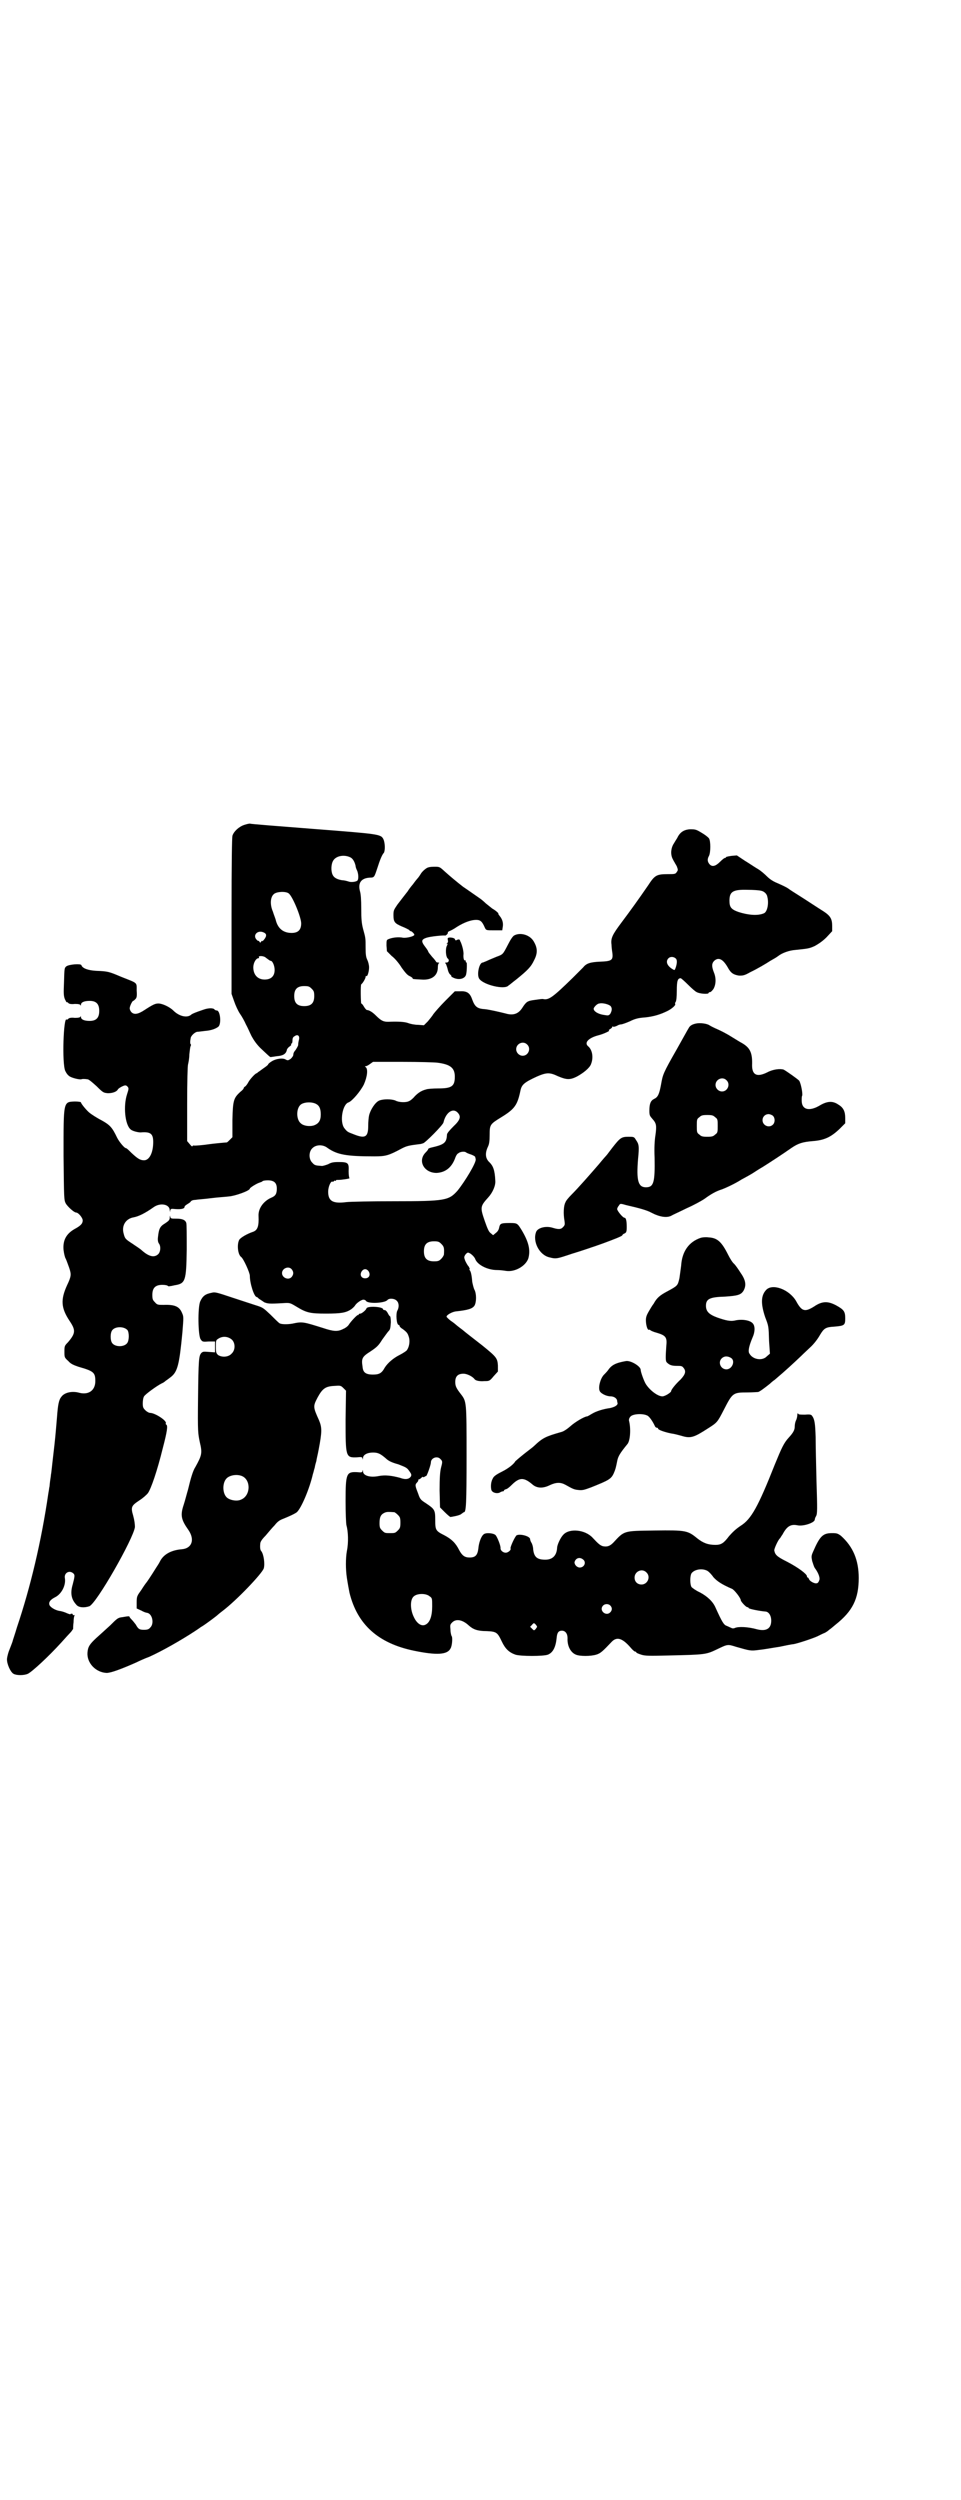 <?xml version="1.0" standalone="no"?>
<!DOCTYPE svg PUBLIC "-//W3C//DTD SVG 20010904//EN"
 "http://www.w3.org/TR/2001/REC-SVG-20010904/DTD/svg10.dtd">
<svg version="1.0" xmlns="http://www.w3.org/2000/svg"
 width="1104pt" height="2870pt" viewBox="0 0 1104 2870"
 preserveAspectRatio="xMidYMid meet">
<g transform="translate(0,2870) scale(0.5,-0.5)"
fill="#000000" stroke="none">
<path d="M561 3846 c-12 -4 -24 -15 -27 -25 -1 -6 -2 -53 -2 -186 l0 -177 6
-17 c3 -9 9 -22 13 -28 5 -7 11 -18 14 -25 4 -7 9 -19 13 -27 5 -9 11 -18 20
-27 16 -15 23 -22 24 -21 1 0 7 1 14 2 14 1 21 5 23 14 0 2 3 6 6 8 3 2 5 4 4
5 -1 1 0 2 1 2 1 0 2 3 2 7 0 5 1 8 5 10 7 5 12 1 10 -8 -1 -3 -2 -9 -2 -13
-1 -3 -4 -8 -6 -11 -3 -3 -5 -7 -5 -10 0 -3 -2 -6 -6 -10 -6 -4 -7 -4 -11 -2
-7 5 -24 2 -33 -4 -5 -3 -8 -6 -8 -7 0 -1 -5 -5 -11 -9 -7 -5 -12 -9 -13 -9 0
-1 -1 -2 -2 -2 -3 0 -15 -13 -19 -20 -2 -4 -5 -8 -7 -10 -2 -1 -4 -3 -4 -4 0
-2 -4 -6 -8 -9 -15 -14 -17 -19 -18 -64 l0 -40 -6 -6 c-3 -3 -6 -6 -7 -6 -3 0
-34 -3 -40 -4 -13 -2 -34 -4 -36 -3 -2 0 -3 -1 -3 -2 0 -1 -3 1 -6 5 l-6 7 0
84 c0 55 1 88 2 92 1 4 3 14 3 23 1 9 2 18 3 19 1 2 1 4 0 5 -1 0 -1 3 -1 5 0
3 1 7 1 8 0 5 9 14 15 15 2 0 10 1 18 2 14 1 25 5 31 10 7 7 4 37 -4 37 -2 0
-4 1 -5 2 -2 4 -14 4 -25 0 -18 -6 -25 -9 -28 -11 -9 -9 -28 -5 -42 9 -8 8
-25 16 -34 16 -7 0 -12 -2 -32 -15 -15 -10 -24 -11 -30 -5 -2 2 -4 6 -4 9 0 5
6 17 8 17 1 0 3 2 5 4 3 3 4 6 3 20 0 19 3 16 -35 31 -28 12 -31 13 -58 14
-19 1 -32 6 -34 13 -1 4 -29 2 -35 -3 -4 -4 -4 -3 -5 -37 -1 -24 -1 -30 2 -38
2 -4 4 -8 4 -7 1 0 3 0 4 -2 2 -2 7 -3 15 -2 9 0 12 -1 13 -3 0 -2 1 -1 1 1 0
6 8 9 20 9 15 0 22 -7 22 -23 0 -16 -7 -23 -22 -23 -12 0 -20 3 -20 9 0 2 -1
3 -1 1 -1 -2 -4 -3 -13 -3 -8 1 -13 0 -15 -2 -1 -2 -3 -2 -4 -2 -7 8 -11 -101
-3 -118 3 -6 6 -10 11 -13 8 -4 22 -7 26 -6 2 1 7 1 14 0 3 0 11 -7 21 -16 15
-15 16 -15 26 -16 10 0 20 3 23 9 2 3 13 9 17 9 1 0 4 -1 5 -3 3 -3 3 -5 -1
-17 -9 -27 -5 -70 8 -81 4 -4 17 -7 23 -7 23 2 29 -3 29 -22 0 -25 -9 -42 -21
-42 -9 0 -15 4 -29 17 -6 6 -11 11 -13 11 -3 0 -15 14 -20 24 -11 23 -16 29
-36 40 -10 5 -22 13 -26 16 -7 5 -21 22 -21 25 0 1 -6 2 -14 2 -27 -1 -26 1
-26 -125 1 -98 1 -101 5 -109 4 -7 19 -21 24 -21 5 0 15 -12 15 -18 0 -7 -4
-12 -19 -20 -19 -11 -27 -26 -25 -48 1 -8 3 -17 5 -20 2 -4 5 -13 8 -21 5 -15
5 -19 -5 -40 -15 -33 -14 -52 6 -82 14 -21 14 -28 -4 -49 -8 -8 -8 -9 -8 -22
0 -12 0 -13 9 -21 6 -7 12 -9 23 -13 35 -10 39 -13 39 -33 0 -21 -15 -32 -36
-27 -17 5 -35 1 -42 -9 -6 -7 -8 -19 -10 -46 -1 -10 -3 -39 -6 -65 -7 -60 -7
-64 -8 -68 0 -2 -1 -8 -2 -15 -1 -7 -1 -13 -2 -15 0 -2 -1 -7 -2 -13 -16 -110
-41 -215 -72 -307 -5 -17 -10 -31 -10 -32 0 -1 -4 -11 -9 -24 -2 -6 -4 -14 -4
-18 0 -11 8 -29 15 -33 7 -4 24 -4 33 0 10 5 47 39 77 72 9 10 18 20 21 23 3
3 5 7 6 8 0 2 0 9 1 15 0 7 1 14 2 15 1 1 0 2 -1 2 -2 -1 -3 0 -3 1 1 1 -1 2
-2 2 -2 0 -3 0 -3 -1 0 -1 -3 0 -8 2 -4 2 -10 4 -15 5 -10 1 -21 7 -25 13 -3
7 1 13 13 19 14 7 25 27 22 44 -2 12 11 19 20 10 3 -3 3 -6 -2 -25 -6 -20 -3
-34 8 -46 5 -7 18 -8 30 -4 16 5 102 156 105 182 0 6 -1 15 -4 26 -6 20 -4 23
14 35 8 5 17 13 20 17 7 10 21 50 34 103 10 38 12 52 8 54 -1 1 -2 2 -1 3 3 6
-25 24 -36 24 -3 0 -8 3 -11 6 -5 5 -6 7 -6 16 0 6 1 13 3 16 3 5 29 24 41 30
3 1 7 4 9 6 2 1 7 5 11 8 16 12 20 29 27 102 3 37 3 37 -1 46 -6 14 -16 19
-42 18 -13 0 -15 0 -20 6 -5 5 -6 7 -6 17 0 16 7 23 23 23 6 0 11 -1 12 -2 1
-1 3 -2 5 -1 2 0 7 1 11 2 25 4 27 9 28 82 0 32 0 59 -1 61 -2 7 -9 10 -23 10
-12 0 -13 0 -14 5 0 3 -1 2 -1 -2 0 -6 -2 -8 -11 -14 -12 -7 -14 -13 -16 -31
-1 -7 0 -12 2 -15 5 -6 4 -20 -2 -25 -9 -8 -21 -5 -37 9 -4 4 -14 10 -21 15
-17 11 -18 12 -21 24 -5 18 5 34 23 37 11 2 26 9 47 24 15 10 36 6 36 -8 1 -5
1 -5 1 -1 1 5 2 5 12 4 14 -1 21 1 21 5 0 2 3 4 6 6 3 2 7 4 8 6 1 2 5 4 10 4
5 1 22 2 37 4 15 2 34 3 41 4 14 1 48 13 48 18 0 2 16 12 23 14 3 1 6 2 6 3 1
1 6 2 12 2 15 0 21 -6 21 -19 0 -12 -3 -17 -13 -21 -18 -8 -30 -25 -29 -42 1
-23 -2 -32 -12 -36 -15 -5 -28 -13 -32 -18 -6 -10 -4 -34 4 -40 5 -3 20 -36
20 -43 0 -18 10 -49 16 -49 1 0 3 -2 5 -4 3 -2 8 -5 12 -8 8 -3 10 -4 43 -2
16 1 16 1 31 -8 23 -14 31 -16 68 -16 35 0 46 2 58 10 4 3 8 7 9 9 3 5 14 13
19 13 2 0 5 -1 6 -3 5 -7 43 -5 49 2 4 5 17 4 22 -2 5 -5 5 -15 1 -22 -4 -7
-2 -33 3 -33 1 0 2 -1 2 -2 0 -2 3 -5 8 -8 9 -7 11 -9 14 -20 2 -9 0 -22 -6
-29 -1 -1 -8 -6 -16 -10 -14 -7 -27 -18 -34 -29 -7 -13 -13 -16 -27 -16 -17 0
-23 5 -24 18 -3 19 -1 23 18 35 15 10 19 14 27 27 6 8 12 17 15 20 4 4 4 8 5
20 0 8 -1 14 -2 14 -1 0 -3 3 -5 7 -2 4 -5 7 -7 7 -2 0 -4 1 -4 2 0 6 -36 8
-38 2 -1 -4 -11 -12 -14 -12 -2 0 -4 -1 -4 -2 0 -2 -1 -2 -1 -1 -2 1 -17 -15
-22 -23 -2 -3 -7 -7 -12 -9 -13 -7 -23 -6 -47 2 -45 14 -47 15 -70 10 -11 -2
-26 -2 -30 1 -3 2 -12 11 -21 20 -16 15 -17 16 -33 21 -9 3 -34 11 -55 18 -33
11 -39 13 -46 11 -15 -3 -21 -7 -27 -20 -6 -14 -5 -79 1 -87 4 -6 5 -6 19 -5
l14 0 0 -12 0 -13 -14 1 c-13 1 -14 1 -18 -3 -5 -7 -6 -13 -7 -103 -1 -79 0
-81 4 -101 6 -25 5 -30 -10 -57 -6 -9 -11 -27 -17 -52 -3 -10 -7 -26 -10 -35
-8 -24 -6 -34 11 -58 15 -22 8 -42 -15 -44 -25 -2 -43 -12 -51 -29 -2 -4 -6
-10 -8 -13 -13 -21 -22 -34 -23 -35 -1 -1 -6 -8 -11 -16 -10 -14 -11 -15 -11
-29 l0 -14 11 -5 c5 -3 11 -5 13 -5 12 -2 17 -25 7 -34 -3 -4 -7 -5 -14 -5
-10 0 -13 1 -19 12 -3 4 -7 9 -10 12 -3 3 -5 6 -5 7 1 0 0 0 -2 0 -2 0 -9 -1
-14 -2 -10 -1 -12 -3 -28 -19 -10 -9 -24 -22 -32 -29 -15 -14 -19 -20 -20 -33
-2 -24 19 -46 44 -47 10 0 34 9 68 24 6 3 19 9 30 13 29 13 73 38 105 59 6 4
12 8 13 9 2 1 5 3 8 5 6 4 28 20 32 24 1 1 6 5 10 8 33 25 91 86 95 98 3 10 0
33 -6 40 -2 2 -3 8 -2 17 0 4 4 10 12 18 6 7 15 18 21 24 7 9 12 12 20 15 10
4 26 11 31 15 10 9 29 53 37 88 1 2 2 8 4 14 1 6 3 13 4 16 0 3 3 14 5 25 8
42 8 51 1 68 -14 31 -14 32 -3 53 11 20 18 25 38 26 14 1 15 1 21 -5 l6 -6 -1
-66 c0 -86 0 -88 26 -87 11 1 12 1 13 -3 0 -3 1 -2 1 1 0 8 10 13 23 13 12 0
17 -3 29 -13 6 -6 14 -10 29 -14 18 -7 20 -8 25 -15 5 -7 6 -9 4 -13 -4 -6
-12 -8 -25 -3 -19 5 -34 7 -49 4 -20 -4 -36 1 -36 11 0 3 -1 4 -1 1 -1 -4 -2
-4 -13 -3 -24 1 -26 -3 -26 -66 0 -28 1 -52 2 -56 4 -14 5 -40 1 -59 -3 -17
-3 -42 0 -62 3 -19 4 -23 6 -34 18 -73 66 -116 148 -133 53 -11 77 -9 84 5 4
6 5 25 3 28 -1 1 -3 8 -3 15 -1 11 -1 12 4 17 9 9 24 6 38 -7 10 -9 20 -13 41
-13 23 -1 25 -3 35 -24 8 -17 17 -25 31 -30 12 -4 65 -4 75 0 12 5 18 18 20
39 1 11 4 16 12 16 8 0 13 -7 13 -17 -1 -18 7 -33 19 -38 9 -4 34 -4 47 0 10
3 15 8 35 29 12 13 25 9 44 -13 4 -5 9 -9 10 -9 2 0 3 -1 3 -2 0 -1 5 -3 11
-5 9 -3 19 -3 61 -2 88 2 88 2 115 15 23 11 23 11 42 5 32 -9 33 -10 54 -7 11
1 32 5 46 7 14 3 29 6 32 6 11 2 44 13 55 18 6 3 14 7 17 8 4 2 8 5 10 7 2 1
9 7 15 12 39 31 53 59 53 107 0 41 -13 72 -41 97 -7 5 -9 6 -20 6 -21 0 -28
-6 -44 -43 -4 -9 -4 -11 -2 -21 2 -6 4 -13 6 -16 9 -12 13 -24 10 -29 -1 -3
-3 -6 -5 -6 -5 -2 -17 5 -18 9 -1 2 -2 4 -3 4 -1 0 -2 1 -2 3 0 5 -20 20 -45
33 -24 12 -28 16 -30 26 -1 3 9 25 13 28 1 1 3 5 6 9 10 19 19 24 34 21 14 -3
40 6 40 13 0 1 1 5 3 8 3 5 3 16 1 79 -1 40 -2 86 -2 103 -1 29 -2 40 -8 48
-2 3 -4 4 -16 3 -11 0 -15 0 -16 2 -1 2 -2 1 -2 -2 0 -3 -1 -9 -3 -13 -2 -4
-3 -10 -3 -14 0 -8 -3 -14 -14 -26 -11 -12 -16 -23 -32 -62 -38 -96 -54 -125
-78 -140 -12 -8 -19 -15 -27 -24 -12 -16 -18 -20 -31 -20 -17 0 -28 4 -42 15
-22 18 -26 19 -98 18 -72 -1 -69 0 -95 -28 -8 -8 -14 -10 -24 -8 -6 2 -10 5
-23 19 -17 19 -54 23 -68 7 -6 -6 -14 -23 -14 -30 -1 -17 -10 -27 -27 -27 -19
0 -26 6 -28 24 0 5 -2 12 -4 15 -2 3 -3 7 -3 8 0 7 -23 13 -31 9 -4 -3 -15
-27 -14 -30 2 -4 -6 -10 -11 -10 -6 0 -12 5 -12 10 1 5 -7 25 -11 30 -4 5 -23
7 -28 2 -6 -5 -11 -20 -12 -33 -2 -15 -7 -20 -20 -20 -11 0 -17 4 -24 17 -8
16 -17 25 -34 34 -20 10 -21 12 -21 35 0 23 -1 25 -22 39 -11 7 -13 9 -17 21
-7 18 -8 21 -3 26 2 2 4 5 3 7 -1 1 -1 1 0 0 1 0 4 1 6 3 3 3 5 4 5 3 0 -1 1
-1 3 0 1 1 3 2 4 2 2 0 11 26 11 31 0 11 15 16 22 8 5 -5 5 -6 1 -21 -2 -9 -3
-23 -3 -51 l1 -39 11 -11 c6 -6 12 -11 13 -11 1 0 6 1 11 2 5 1 12 3 14 5 3 2
5 4 6 4 5 0 6 20 6 129 0 125 0 125 -13 142 -11 14 -13 19 -13 28 0 13 6 19
19 19 8 0 20 -6 25 -12 2 -4 12 -6 23 -5 11 0 12 0 21 11 l10 11 0 14 c-1 17
-4 20 -36 46 -31 24 -41 32 -42 33 -1 1 -5 4 -9 7 -4 3 -9 7 -10 8 -1 1 -6 5
-12 9 -5 4 -9 8 -9 9 0 4 13 11 21 12 28 3 38 6 43 13 5 8 5 28 0 37 -2 4 -4
13 -5 18 -1 14 -3 24 -6 27 -1 1 -1 2 0 2 1 0 0 2 -2 6 -3 3 -6 9 -8 13 -3 8
-3 9 0 14 2 3 5 5 6 5 5 0 15 -9 17 -15 5 -13 28 -25 50 -25 6 0 15 -1 21 -2
20 -3 45 11 51 29 5 19 1 37 -15 64 -10 16 -10 17 -27 17 -21 0 -23 -1 -25
-10 -1 -6 -4 -10 -8 -13 l-6 -5 -6 5 c-4 3 -7 10 -13 27 -11 32 -11 34 8 55
10 11 17 27 16 38 -1 24 -5 34 -13 42 -10 9 -11 21 -4 36 3 6 4 13 4 27 0 24
1 25 27 41 31 19 37 28 44 62 3 13 9 18 37 31 23 10 30 10 49 1 19 -8 27 -9
43 -1 15 8 30 20 33 29 6 15 3 33 -7 41 -9 8 1 19 24 25 12 3 29 11 24 11 -1
0 0 2 4 4 3 2 4 4 4 5 -1 1 0 1 1 0 2 -1 6 0 10 2 3 2 7 3 9 3 2 0 11 3 20 7
12 6 20 8 35 9 20 2 36 7 52 15 10 5 20 14 17 16 0 1 0 3 1 4 2 2 3 12 3 26 0
23 2 29 9 29 1 0 9 -7 17 -15 8 -8 17 -16 20 -17 7 -4 27 -5 27 -2 0 1 1 2 3
2 2 0 5 3 8 7 6 10 7 25 1 39 -5 13 -5 20 1 26 10 9 20 4 31 -15 7 -13 13 -17
26 -19 9 0 12 0 26 8 15 7 37 20 46 26 2 1 5 3 7 4 2 1 7 4 11 7 9 7 25 13 40
14 28 3 31 3 44 9 9 5 18 11 27 20 l13 14 0 12 c0 16 -4 23 -19 33 -19 12 -43
28 -59 38 -8 5 -19 12 -23 15 -4 3 -15 8 -24 12 -10 4 -18 9 -25 16 -5 5 -14
13 -21 17 -7 4 -20 13 -30 19 l-18 12 -12 -1 c-7 -1 -12 -2 -13 -3 0 -1 -1 -2
-3 -2 -1 0 -6 -4 -11 -9 -10 -10 -18 -12 -24 -5 -5 6 -5 12 -1 19 4 8 4 34 0
40 -2 3 -10 9 -17 13 -13 8 -15 8 -27 8 -14 -1 -23 -7 -29 -20 -2 -3 -5 -8 -8
-13 -6 -9 -8 -23 -3 -34 2 -4 4 -8 5 -9 0 -1 3 -5 5 -9 3 -8 3 -9 0 -13 -3 -5
-5 -5 -21 -5 -26 0 -30 -3 -45 -26 -22 -32 -40 -57 -61 -85 -21 -28 -25 -36
-23 -51 0 -4 1 -13 2 -19 2 -17 -2 -19 -29 -20 -22 -1 -31 -4 -38 -13 -2 -2
-13 -13 -24 -24 -46 -45 -55 -51 -67 -49 -3 1 -7 0 -22 -2 -15 -2 -18 -4 -27
-18 -9 -14 -21 -18 -38 -13 -16 4 -38 9 -48 10 -18 1 -23 6 -29 22 -5 15 -12
20 -28 19 l-12 0 -22 -22 c-12 -12 -24 -26 -27 -30 -3 -5 -9 -12 -13 -17 l-9
-9 -13 1 c-8 0 -18 2 -23 4 -8 3 -23 4 -46 3 -11 0 -16 2 -29 15 -7 7 -15 12
-20 12 -1 0 -4 3 -7 8 -2 4 -5 7 -6 7 -1 0 -2 43 0 44 4 3 10 14 10 17 0 2 1
3 2 2 2 -2 6 10 6 20 0 5 -2 13 -4 17 -3 6 -4 12 -4 28 0 23 0 22 -6 44 -3 12
-4 21 -4 46 0 20 -1 34 -3 40 -5 19 3 30 23 31 10 0 10 1 17 22 6 19 11 31 15
35 3 5 3 22 -1 31 -6 12 -9 12 -163 24 -77 6 -142 11 -144 12 -2 0 -7 -1 -13
-3z m245 -75 c5 -3 9 -10 11 -19 0 -3 2 -8 4 -12 3 -9 3 -19 0 -22 -4 -3 -15
-4 -20 -2 -3 1 -10 3 -15 3 -12 2 -19 6 -22 13 -4 9 -3 24 1 31 6 12 26 16 41
8z m942 -76 c7 -1 14 -7 15 -14 4 -15 0 -35 -8 -38 -14 -6 -36 -4 -58 3 -17 6
-21 11 -21 26 0 21 8 26 42 25 13 0 26 -1 30 -2z m-1085 -6 c9 -6 29 -55 29
-69 0 -15 -7 -22 -22 -22 -19 0 -31 10 -36 28 -1 5 -5 14 -7 21 -7 16 -6 33 2
40 6 6 27 7 34 2z m-55 -91 c3 -2 4 -4 3 -8 -1 -4 -9 -14 -9 -10 0 0 -1 0 -2
-2 -2 -3 -2 -3 -4 0 -1 2 -2 2 -2 2 0 -1 -2 0 -4 2 -11 11 3 25 18 16z m3 -57
c7 -5 9 -7 11 -7 4 0 9 -11 9 -21 0 -14 -8 -22 -23 -22 -16 0 -26 11 -26 28 0
10 6 21 12 21 1 0 2 1 1 2 -3 4 11 4 16 -1z m942 -2 c3 -3 3 -11 -1 -22 -2 -5
-2 -5 -7 -2 -13 8 -16 18 -9 25 4 4 12 4 17 -1z m-837 -69 c5 -5 6 -7 6 -17 0
-16 -7 -23 -23 -23 -16 0 -23 7 -23 23 0 16 7 23 23 23 10 0 12 -1 17 -6z
m687 -40 c4 -5 3 -11 -1 -18 -4 -4 -4 -4 -16 -2 -12 2 -22 8 -22 14 0 3 8 12
13 12 8 2 22 -2 26 -6z m-192 -88 c10 -9 3 -26 -10 -26 -8 0 -15 7 -15 15 0
13 16 20 25 11z m-205 -42 c29 -4 39 -12 39 -32 0 -22 -7 -27 -38 -27 -12 0
-24 -1 -27 -2 -12 -3 -19 -8 -27 -16 -4 -5 -10 -10 -13 -11 -7 -4 -24 -3 -31
1 -9 4 -29 4 -38 0 -9 -4 -20 -21 -23 -34 -1 -4 -2 -15 -2 -24 0 -26 -7 -30
-34 -19 -13 5 -14 5 -21 14 -11 15 -4 55 10 59 8 3 27 25 35 41 8 18 10 36 4
40 -2 2 -2 2 0 2 2 0 6 2 10 5 l7 5 68 0 c37 0 74 -1 81 -2z m-279 -95 c7 -4
10 -11 10 -24 0 -14 -5 -21 -16 -25 -10 -3 -24 -1 -30 5 -10 8 -11 32 -1 42 7
7 27 8 37 2z m324 -19 c9 -9 7 -17 -9 -32 -9 -9 -15 -16 -15 -19 -1 -19 -6
-23 -37 -30 -4 -1 -7 -3 -6 -3 0 -1 -2 -4 -6 -8 -19 -19 -4 -47 25 -47 20 1
34 12 42 32 2 6 5 12 8 13 4 4 15 5 18 2 1 -1 6 -3 12 -5 5 -2 9 -4 9 -6 0 -1
1 -3 1 -5 1 -8 -25 -51 -42 -72 -20 -22 -27 -24 -145 -24 -52 0 -101 -1 -110
-2 -31 -4 -42 2 -42 24 0 11 6 25 10 23 1 -1 2 0 3 1 1 1 2 2 3 1 1 -1 2 0 2
1 0 1 2 1 6 1 7 0 27 3 25 4 -1 1 -2 8 -2 16 1 19 -1 21 -23 21 -12 0 -17 -1
-24 -5 -5 -2 -12 -4 -14 -4 -14 1 -17 1 -22 7 -9 8 -9 26 0 34 8 8 24 9 35 0
22 -15 42 -19 107 -19 26 0 33 2 61 17 13 7 18 8 42 11 3 0 5 1 6 1 1 0 2 1 3
1 4 0 46 42 47 48 5 22 21 34 32 23z m-37 -302 c6 -6 7 -9 6 -24 0 -2 -3 -7
-6 -10 -5 -5 -7 -6 -17 -6 -16 0 -23 7 -23 23 0 16 7 23 23 23 10 0 12 -1 17
-6z m-344 -58 c5 -6 5 -12 0 -18 -7 -8 -22 -2 -22 9 0 11 15 17 22 9z m177 -5
c5 -8 1 -16 -8 -16 -9 0 -13 8 -8 16 2 3 5 5 8 5 3 0 6 -2 8 -5z m-554 -135
c4 -6 4 -24 -1 -30 -7 -9 -27 -9 -34 0 -5 6 -5 24 0 30 7 9 27 9 35 0z m240
-22 c8 -8 8 -24 -1 -32 -7 -8 -22 -9 -31 -3 -4 4 -5 5 -5 19 0 13 0 15 5 18
10 7 23 6 32 -2z m23 -313 c21 -9 20 -45 -2 -54 -10 -5 -28 -1 -34 6 -9 10 -9
32 0 42 7 8 24 11 36 6z m350 -83 c1 0 5 -3 8 -6 5 -5 6 -7 6 -18 0 -11 -1
-13 -6 -18 -6 -6 -7 -6 -18 -6 -11 0 -12 0 -18 6 -5 5 -6 7 -6 17 0 14 3 20
12 24 5 2 8 2 22 1z m433 -108 c9 -6 4 -19 -7 -19 -6 0 -12 6 -12 12 2 9 11
13 19 7z m287 -27 c3 -2 9 -8 13 -14 9 -10 20 -17 43 -27 5 -2 20 -21 20 -26
0 -3 12 -16 15 -16 2 0 3 -1 3 -2 0 -2 26 -7 38 -8 8 0 14 -9 14 -21 0 -18
-11 -25 -32 -20 -21 6 -44 7 -52 3 -3 -1 -5 -1 -7 0 -2 1 -7 3 -11 5 -7 2 -11
9 -26 42 -6 14 -19 26 -36 35 -9 4 -17 10 -19 12 -4 6 -4 26 0 32 7 9 25 12
37 5z m-141 -3 c11 -10 3 -28 -11 -28 -9 0 -16 6 -16 16 0 14 17 22 27 12z
m-498 -55 c6 -4 6 -5 6 -23 0 -22 -5 -37 -15 -42 -9 -5 -20 2 -27 17 -9 18 -9
41 0 48 8 7 28 7 36 0z m415 -21 c5 -5 5 -11 0 -16 -10 -10 -27 5 -16 16 4 4
12 4 16 0z m-168 -49 c0 -1 -2 -3 -3 -5 -4 -4 -4 -4 -8 0 l-5 5 4 4 c4 5 5 5
8 2 2 -2 4 -5 4 -6z"/>
<path d="M979 3746 c-3 -2 -9 -7 -12 -12 -3 -5 -6 -9 -7 -10 -1 -1 -6 -7 -11
-14 -6 -7 -11 -14 -12 -16 -4 -5 -14 -18 -24 -31 -8 -12 -9 -13 -9 -24 0 -16
3 -19 19 -26 8 -3 15 -7 17 -8 1 -2 3 -3 4 -3 2 0 8 -6 8 -8 0 -4 -18 -8 -26
-7 -9 2 -23 1 -33 -3 -5 -2 -5 -3 -5 -15 l1 -13 11 -11 c7 -5 17 -17 23 -27 8
-11 13 -17 18 -19 4 -2 7 -4 7 -5 0 -2 0 -2 20 -3 24 -2 38 9 38 28 0 5 1 9 3
10 1 0 0 1 -2 1 -3 0 -5 1 -5 2 0 0 -4 6 -9 11 -5 6 -9 11 -9 12 0 1 -3 6 -7
11 -10 13 -9 17 3 21 9 3 39 6 43 5 2 0 7 5 6 7 -1 0 1 2 3 3 3 1 11 5 18 10
16 10 32 16 44 16 10 0 14 -4 20 -18 3 -6 3 -6 21 -6 l19 0 1 7 c2 10 -1 19
-7 26 -2 3 -4 5 -3 5 2 0 -5 7 -14 12 -4 3 -11 9 -15 12 -4 4 -10 9 -13 11 -6
4 -27 19 -39 27 -13 10 -31 25 -42 35 -12 11 -12 11 -24 11 -9 0 -15 -1 -19
-4z"/>
<path d="M1181 3592 c-3 -2 -8 -9 -14 -21 -12 -23 -11 -22 -27 -28 -7 -3 -17
-7 -21 -9 -5 -2 -9 -4 -10 -4 -8 0 -14 -28 -8 -37 9 -14 58 -26 67 -16 2 1 10
8 18 14 26 21 34 29 41 44 9 17 8 29 -1 44 -9 15 -31 21 -45 13z"/>
<path d="M1029 3586 c-1 -1 0 -3 0 -5 1 -2 0 -5 -1 -6 -3 -3 -3 -3 0 -2 1 1 1
0 -1 -4 -4 -7 -3 -26 2 -30 4 -3 2 -9 -3 -9 -4 0 -4 0 -1 -4 1 -3 3 -8 4 -13
1 -4 3 -9 6 -11 2 -2 3 -4 2 -4 -1 0 1 -1 5 -3 13 -6 27 -2 29 8 2 8 2 27 1
27 -1 0 -2 1 -2 3 0 2 -1 3 -2 2 -2 -1 -4 6 -3 15 0 6 -2 16 -6 26 -1 2 -2 4
-2 4 0 3 -3 4 -7 2 -3 -2 -4 -1 -5 2 -1 3 -14 5 -16 2z"/>
<path d="M1599 3390 c-9 -2 -14 -5 -17 -11 -2 -3 -14 -25 -27 -48 -32 -56 -32
-58 -36 -80 -4 -22 -7 -30 -16 -34 -8 -4 -11 -11 -11 -27 0 -11 1 -12 7 -19 9
-10 10 -15 7 -37 -2 -12 -3 -30 -2 -52 1 -57 -2 -68 -20 -68 -18 0 -22 16 -18
65 3 30 2 34 -5 44 -4 7 -5 7 -17 7 -16 0 -19 -2 -37 -25 -7 -9 -12 -16 -13
-17 -1 -1 -9 -10 -18 -21 -19 -22 -47 -54 -63 -70 -6 -6 -13 -14 -14 -18 -4
-7 -5 -26 -2 -42 1 -8 1 -10 -3 -14 -5 -6 -11 -6 -24 -2 -16 5 -34 0 -38 -9
-9 -22 7 -54 31 -59 15 -4 17 -3 53 9 20 6 40 13 43 14 3 1 15 5 26 9 27 10
45 17 45 19 0 1 2 3 5 4 4 2 5 4 5 15 0 15 -2 21 -5 21 -4 0 -17 16 -17 20 0
2 2 6 4 8 3 5 3 5 17 1 31 -7 48 -12 57 -17 19 -10 36 -13 47 -7 3 2 19 9 35
17 16 7 34 17 40 21 15 11 27 18 40 22 11 4 32 14 46 23 4 2 9 5 11 6 2 1 9 5
14 8 6 4 17 11 24 15 19 12 45 29 65 43 16 11 26 14 49 16 27 2 42 9 62 28
l13 13 0 12 c0 15 -4 24 -16 31 -13 9 -26 8 -44 -3 -23 -13 -40 -9 -40 12 0 5
0 10 1 11 2 4 -3 30 -7 35 -4 4 -25 19 -35 25 -8 3 -25 1 -38 -6 -24 -12 -35
-6 -35 16 1 28 -4 40 -23 51 -4 2 -15 9 -25 15 -11 7 -25 14 -32 17 -7 3 -15
7 -18 9 -6 4 -21 6 -31 4z m70 -130 c10 -9 3 -26 -10 -26 -8 0 -15 7 -15 15 0
13 16 20 25 11z m107 -82 c5 -5 5 -15 0 -20 -9 -9 -24 -2 -24 10 0 8 6 14 14
14 3 0 8 -2 10 -4z m-133 -3 c6 -4 6 -6 6 -20 0 -14 0 -16 -6 -20 -4 -4 -7 -5
-18 -5 -11 0 -14 1 -18 5 -6 4 -6 6 -6 20 0 14 0 16 6 20 4 4 7 5 18 5 11 0
14 -1 18 -5z"/>
<path d="M1610 2898 c-27 -9 -43 -31 -45 -64 -1 -8 -3 -22 -4 -29 -4 -17 -4
-17 -28 -30 -17 -9 -24 -15 -31 -28 -4 -5 -9 -14 -12 -19 -4 -7 -6 -12 -6 -19
0 -12 4 -24 7 -22 2 0 3 0 3 -1 1 -1 7 -4 15 -6 20 -6 24 -10 22 -29 -2 -28
-2 -36 1 -39 6 -6 11 -8 23 -8 9 0 12 0 15 -4 7 -8 5 -15 -6 -27 -13 -12 -22
-24 -22 -27 0 -3 -14 -12 -20 -12 -11 0 -29 14 -38 28 -4 6 -12 28 -12 33 0 8
-23 22 -34 20 -23 -4 -33 -9 -41 -21 -3 -4 -8 -9 -10 -11 -8 -9 -13 -29 -9
-37 3 -6 16 -12 25 -12 8 0 15 -5 15 -11 0 -2 1 -4 1 -5 0 -5 -8 -9 -18 -11
-15 -2 -31 -7 -41 -13 -5 -3 -10 -6 -11 -6 -6 0 -28 -13 -39 -23 -8 -7 -16
-12 -21 -13 -35 -10 -42 -13 -62 -32 -3 -3 -14 -11 -24 -19 -10 -8 -18 -15
-19 -16 -3 -6 -15 -16 -31 -24 -14 -7 -19 -11 -21 -16 -4 -7 -5 -18 -3 -26 2
-6 12 -9 19 -6 3 2 6 3 8 3 1 0 2 1 2 2 0 1 2 2 5 3 2 0 8 5 12 9 18 18 28 19
48 2 10 -9 24 -10 40 -2 15 7 25 7 36 1 18 -10 20 -11 30 -12 9 -1 13 0 29 6
40 16 46 19 52 32 4 9 5 13 8 28 2 11 6 18 24 40 6 8 8 35 3 54 0 3 1 6 4 9 6
6 28 7 38 2 5 -2 13 -14 18 -25 1 -2 3 -3 4 -3 2 0 3 -1 3 -2 0 -3 15 -8 29
-11 8 -1 19 -4 26 -6 20 -6 28 -3 59 17 22 14 22 14 37 43 20 39 21 40 54 40
12 0 24 1 25 1 4 1 17 11 27 19 3 3 8 7 11 9 26 22 42 37 60 54 7 7 17 16 21
20 9 8 18 20 23 29 9 15 13 18 32 19 24 2 26 3 26 19 0 16 -3 20 -21 30 -19
10 -32 10 -51 -3 -21 -13 -28 -11 -41 13 -16 27 -55 41 -69 25 -12 -13 -12
-32 -2 -62 8 -21 8 -20 9 -55 l2 -29 -7 -6 c-10 -11 -32 -8 -40 6 -4 5 -1 18
7 37 6 13 6 26 1 32 -6 8 -26 11 -42 7 -10 -2 -20 0 -40 7 -19 7 -26 14 -26
27 0 16 9 20 44 21 29 2 36 4 42 13 7 12 6 24 -6 41 -5 8 -12 18 -15 21 -4 3
-10 13 -14 21 -15 30 -25 39 -45 40 -7 1 -15 0 -18 -1z m70 -276 c10 -7 2 -26
-11 -26 -13 0 -20 16 -11 25 6 6 14 6 22 1z"/>
</g>
</svg>
